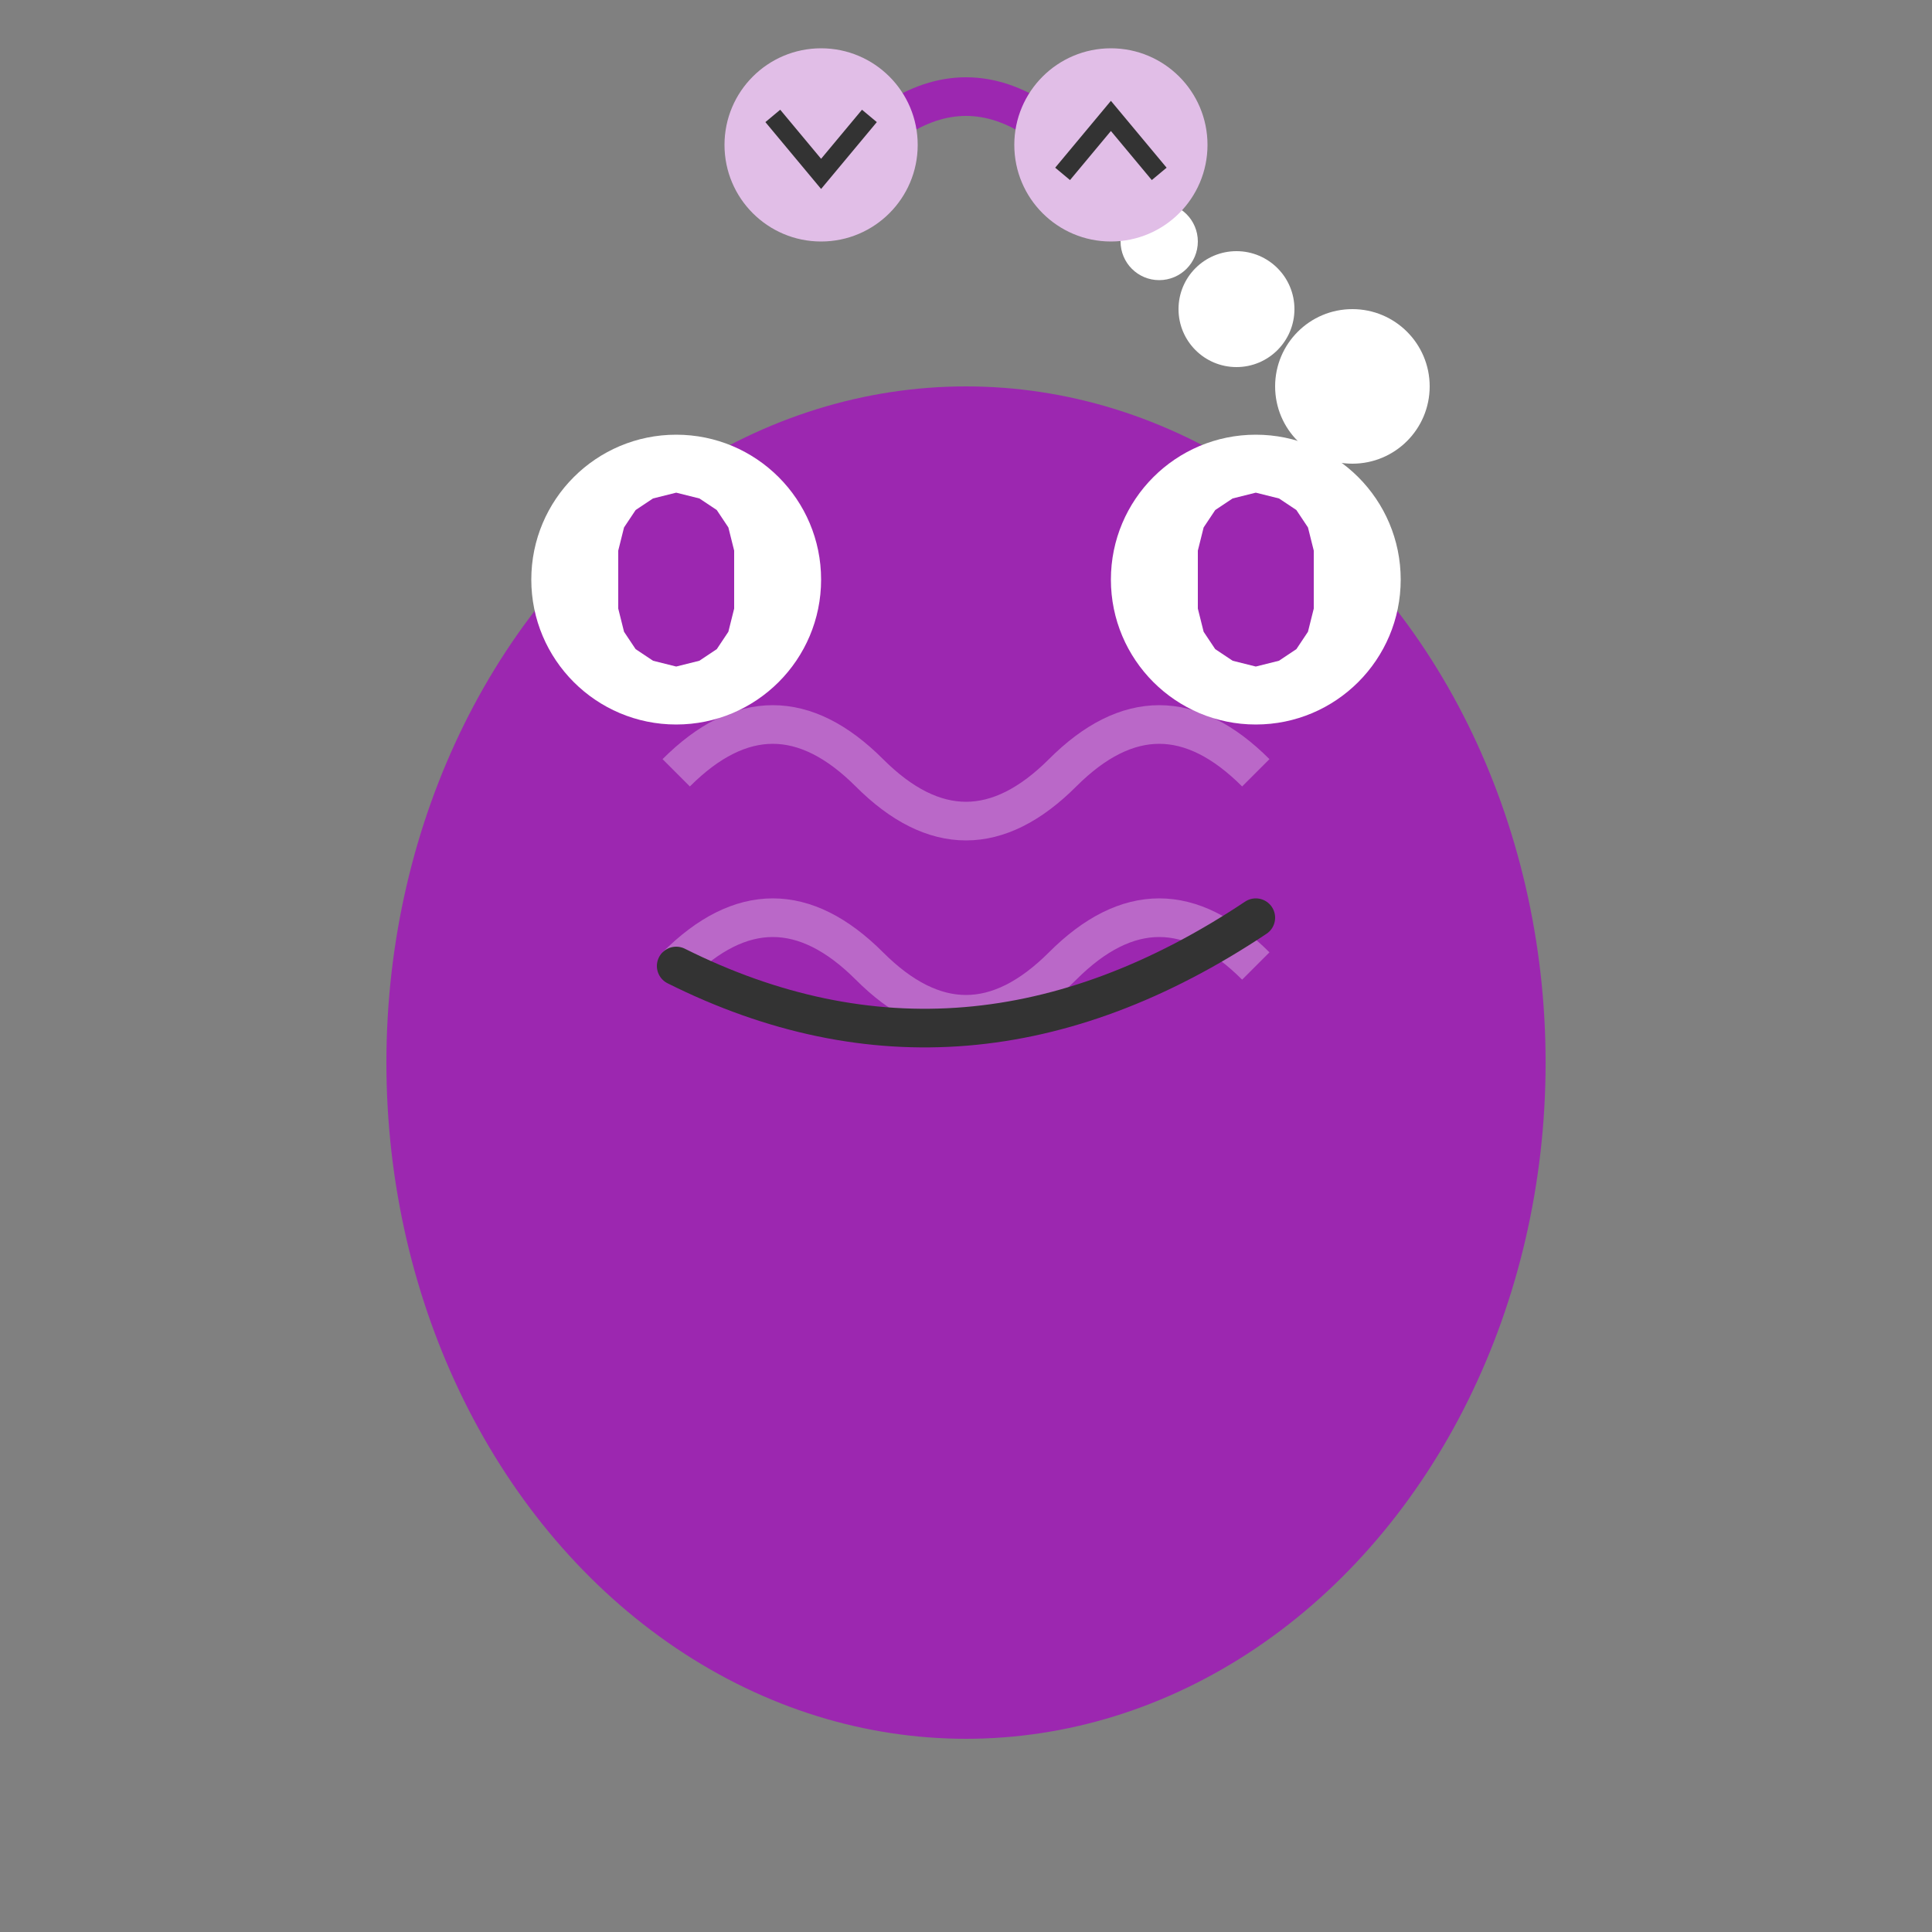 <?xml version="1.0" encoding="UTF-8"?>
<svg width="200" height="200" viewBox="0 0 200 200" version="1.1" xmlns="http://www.w3.org/2000/svg">
    <rect x="0" y="0" width="200" height="200" fill="#808080" stroke="none"/>
    <!-- Body -->
    <ellipse cx="100" cy="110" rx="60" ry="70" fill="#9C27B0"/>
    
    <!-- Puzzle piece body pattern -->
    <path d="M70 80 Q80 70 90 80 Q100 90 110 80 Q120 70 130 80" 
          fill="none" stroke="#BA68C8" stroke-width="4"/>
    <path d="M70 100 Q80 90 90 100 Q100 110 110 100 Q120 90 130 100" 
          fill="none" stroke="#BA68C8" stroke-width="4"/>
    
    <!-- Eyes -->
    <g transform="translate(70,60)">
        <!-- Left eye - gear shape -->
        <circle cx="0" cy="0" r="15" fill="white"/>
        <path d="M0 -15 L4 -14 L7 -12 L9 -9 L10 -5 L10 5 L9 9 L7 12 L4 14 L0 15 L-4 14 L-7 12 L-9 9 L-10 5 L-10 -5 L-9 -9 L-7 -12 L-4 -14 Z" 
              fill="#9C27B0" transform="scale(0.6)"/>
    </g>
    <g transform="translate(130,60)">
        <!-- Right eye - gear shape -->
        <circle cx="0" cy="0" r="15" fill="white"/>
        <path d="M0 -15 L4 -14 L7 -12 L9 -9 L10 -5 L10 5 L9 9 L7 12 L4 14 L0 15 L-4 14 L-7 12 L-9 9 L-10 5 L-10 -5 L-9 -9 L-7 -12 L-4 -14 Z" 
              fill="#9C27B0" transform="scale(0.6)"/>
    </g>
    
    <!-- Thinking bubble -->
    <g transform="translate(140,40)">
        <circle cx="0" cy="0" r="8" fill="white"/>
        <circle cx="-12" cy="-8" r="6" fill="white"/>
        <circle cx="-20" cy="-15" r="4" fill="white"/>
    </g>
    
    <!-- Smile - slightly asymmetric for a thoughtful look -->
    <path d="M70 100 Q100 115 130 95" fill="none" stroke="#333" stroke-width="4" stroke-linecap="round"/>
    
    <!-- Logic circuit antenna -->
    <g transform="translate(85,20)">
        <path d="M0 0 Q15 -20 30 0" fill="none" stroke="#9C27B0" stroke-width="4"/>
        <!-- AND gate symbol -->
        <g transform="translate(0,-5)">
            <circle cx="0" cy="0" r="10" fill="#E1BEE7"/>
            <path d="M-5 -3 L0 3 L5 -3" fill="none" stroke="#333" stroke-width="2"/>
        </g>
        <!-- OR gate symbol -->
        <g transform="translate(30,-5)">
            <circle cx="0" cy="0" r="10" fill="#E1BEE7"/>
            <path d="M-5 3 L0 -3 L5 3" fill="none" stroke="#333" stroke-width="2"/>
        </g>
    </g>
</svg>
